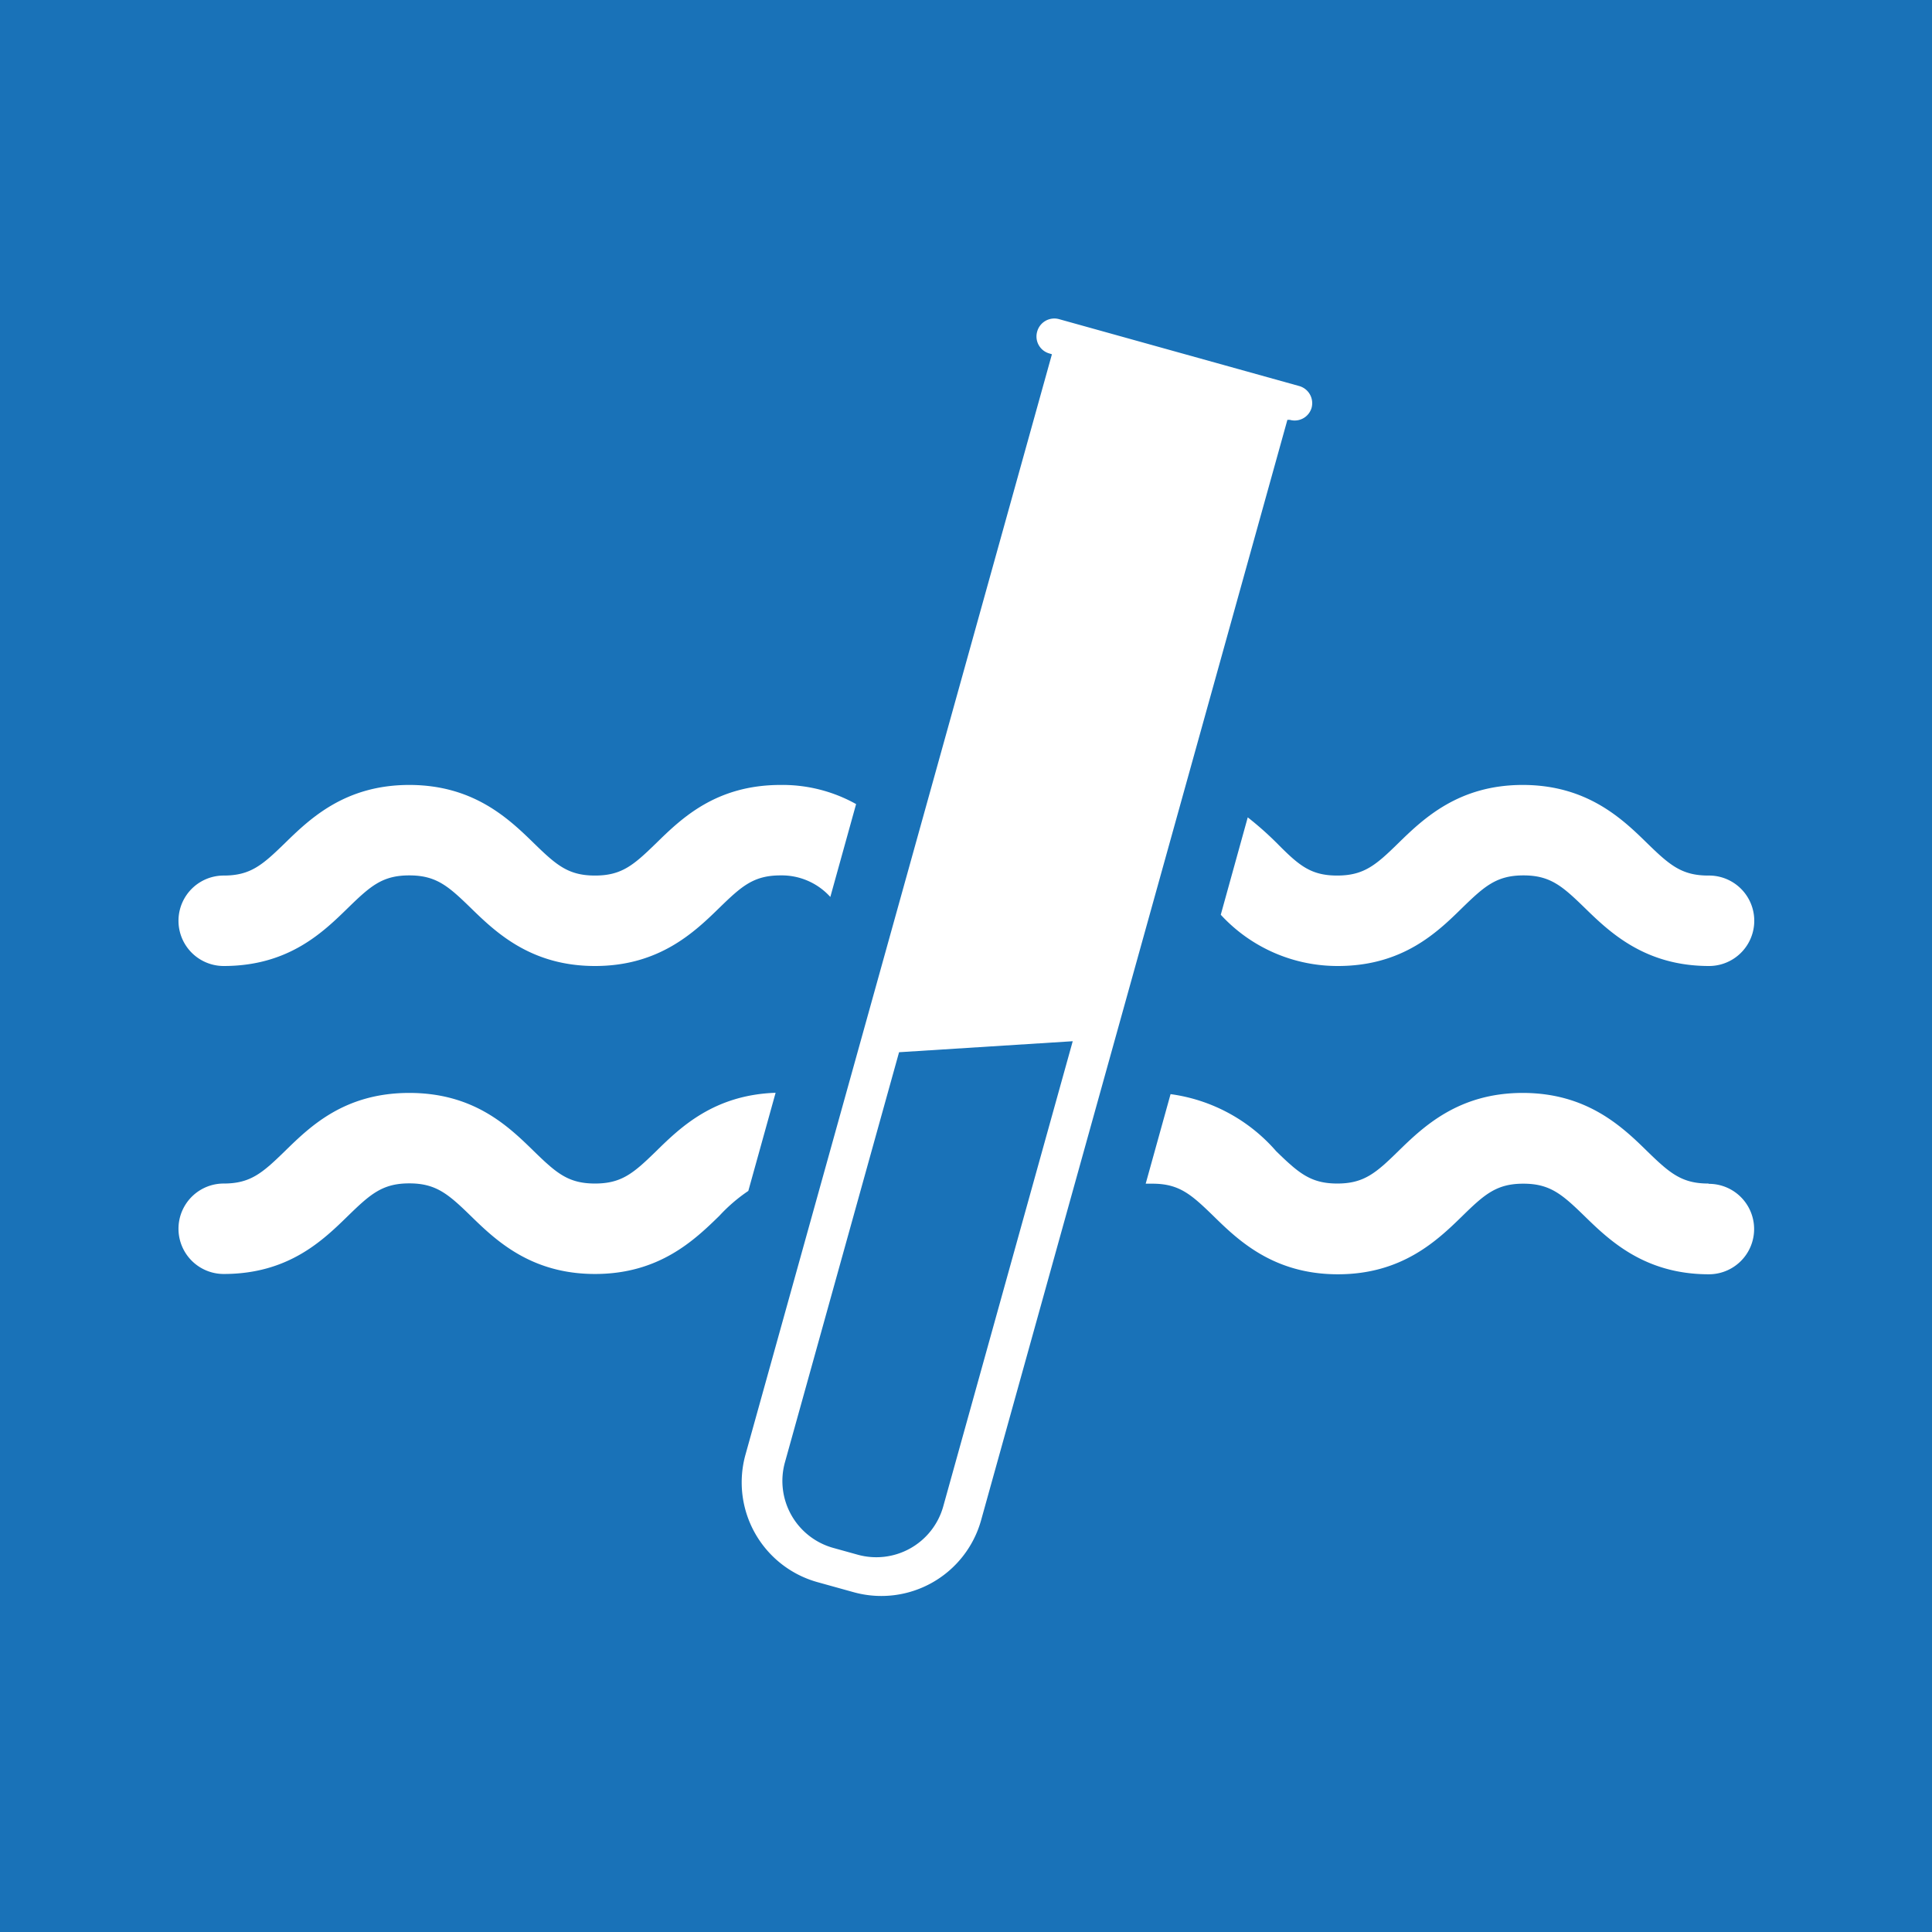<svg xmlns="http://www.w3.org/2000/svg" viewBox="0 0 128.16 128.16"><defs><style>.cls-1{fill:#1972b8;}.cls-2{fill:#fff;}</style></defs><g id="Isolation_Mode" data-name="Isolation Mode"><rect class="cls-1" width="128.16" height="128.16"/><path class="cls-2" d="M51.78,52.07c-4.3,0-6.58,2.23-8.25,3.86-1.49,1.45-2.28,2.15-4.06,2.15s-2.57-.7-4.06-2.15c-1.67-1.63-4-3.86-8.26-3.86s-6.58,2.23-8.25,3.86c-1.49,1.45-2.28,2.15-4.06,2.15a3,3,0,0,0,0,6c4.3,0,6.58-2.23,8.25-3.86,1.49-1.45,2.28-2.15,4.06-2.15s2.58.7,4.07,2.15c1.67,1.63,4,3.86,8.25,3.86s6.58-2.23,8.25-3.86c1.49-1.45,2.28-2.15,4.06-2.15a4.34,4.34,0,0,1,3.3,1.43l1.71-6.16A10,10,0,0,0,51.78,52.07Z"/><path class="cls-2" d="M113.32,58.08c-1.77,0-2.57-.7-4.06-2.15-1.66-1.63-4-3.86-8.25-3.86s-6.58,2.23-8.25,3.86c-1.48,1.45-2.28,2.15-4.06,2.15s-2.56-.7-4-2.15a21.38,21.38,0,0,0-1.93-1.71l-1.79,6.46a10.52,10.52,0,0,0,7.77,3.4c4.3,0,6.59-2.23,8.25-3.86,1.49-1.45,2.29-2.15,4.06-2.15s2.57.7,4.06,2.15c1.67,1.63,4,3.86,8.25,3.86a3,3,0,0,0,0-6Z"/><path class="cls-2" d="M43.53,76.36c-1.49,1.45-2.28,2.15-4.06,2.15s-2.57-.7-4.06-2.15c-1.67-1.63-3.95-3.86-8.26-3.86s-6.58,2.23-8.25,3.86c-1.49,1.45-2.28,2.15-4.06,2.15a3,3,0,0,0,0,6c4.3,0,6.58-2.23,8.25-3.86,1.49-1.45,2.29-2.15,4.06-2.15s2.58.7,4.07,2.15c1.67,1.63,4,3.86,8.25,3.86s6.58-2.23,8.25-3.86A10.92,10.92,0,0,1,49.64,79l1.81-6.51C47.37,72.63,45.15,74.77,43.53,76.36Z"/><path class="cls-2" d="M113.32,78.51c-1.77,0-2.57-.7-4.06-2.15-1.66-1.63-4-3.86-8.25-3.86s-6.58,2.23-8.25,3.86c-1.48,1.45-2.28,2.15-4.05,2.15s-2.57-.7-4.06-2.15a11.27,11.27,0,0,0-7-3.78L76,78.52l.44,0c1.78,0,2.57.7,4.06,2.15,1.66,1.63,4,3.86,8.25,3.86s6.58-2.23,8.25-3.86c1.48-1.45,2.28-2.15,4.05-2.15s2.57.7,4.06,2.15c1.67,1.63,4,3.86,8.25,3.86a3,3,0,0,0,0-6Z"/><path class="cls-2" d="M86.19,25.61,70.25,21.17A1.18,1.18,0,0,0,68.8,22a1.17,1.17,0,0,0,.82,1.45l.16.05-20.33,73a6.87,6.87,0,0,0,4.77,8.45l2.41.67a6.87,6.87,0,0,0,8.45-4.77l20.32-73,.16,0A1.17,1.17,0,0,0,87,27.07,1.18,1.18,0,0,0,86.19,25.61Z"/><path class="cls-1" d="M52.07,97a4.61,4.61,0,0,0,3.2,5.68l1.62.45a4.61,4.61,0,0,0,5.68-3.2l8.59-30.86-11.52.73Z"/></g></svg>